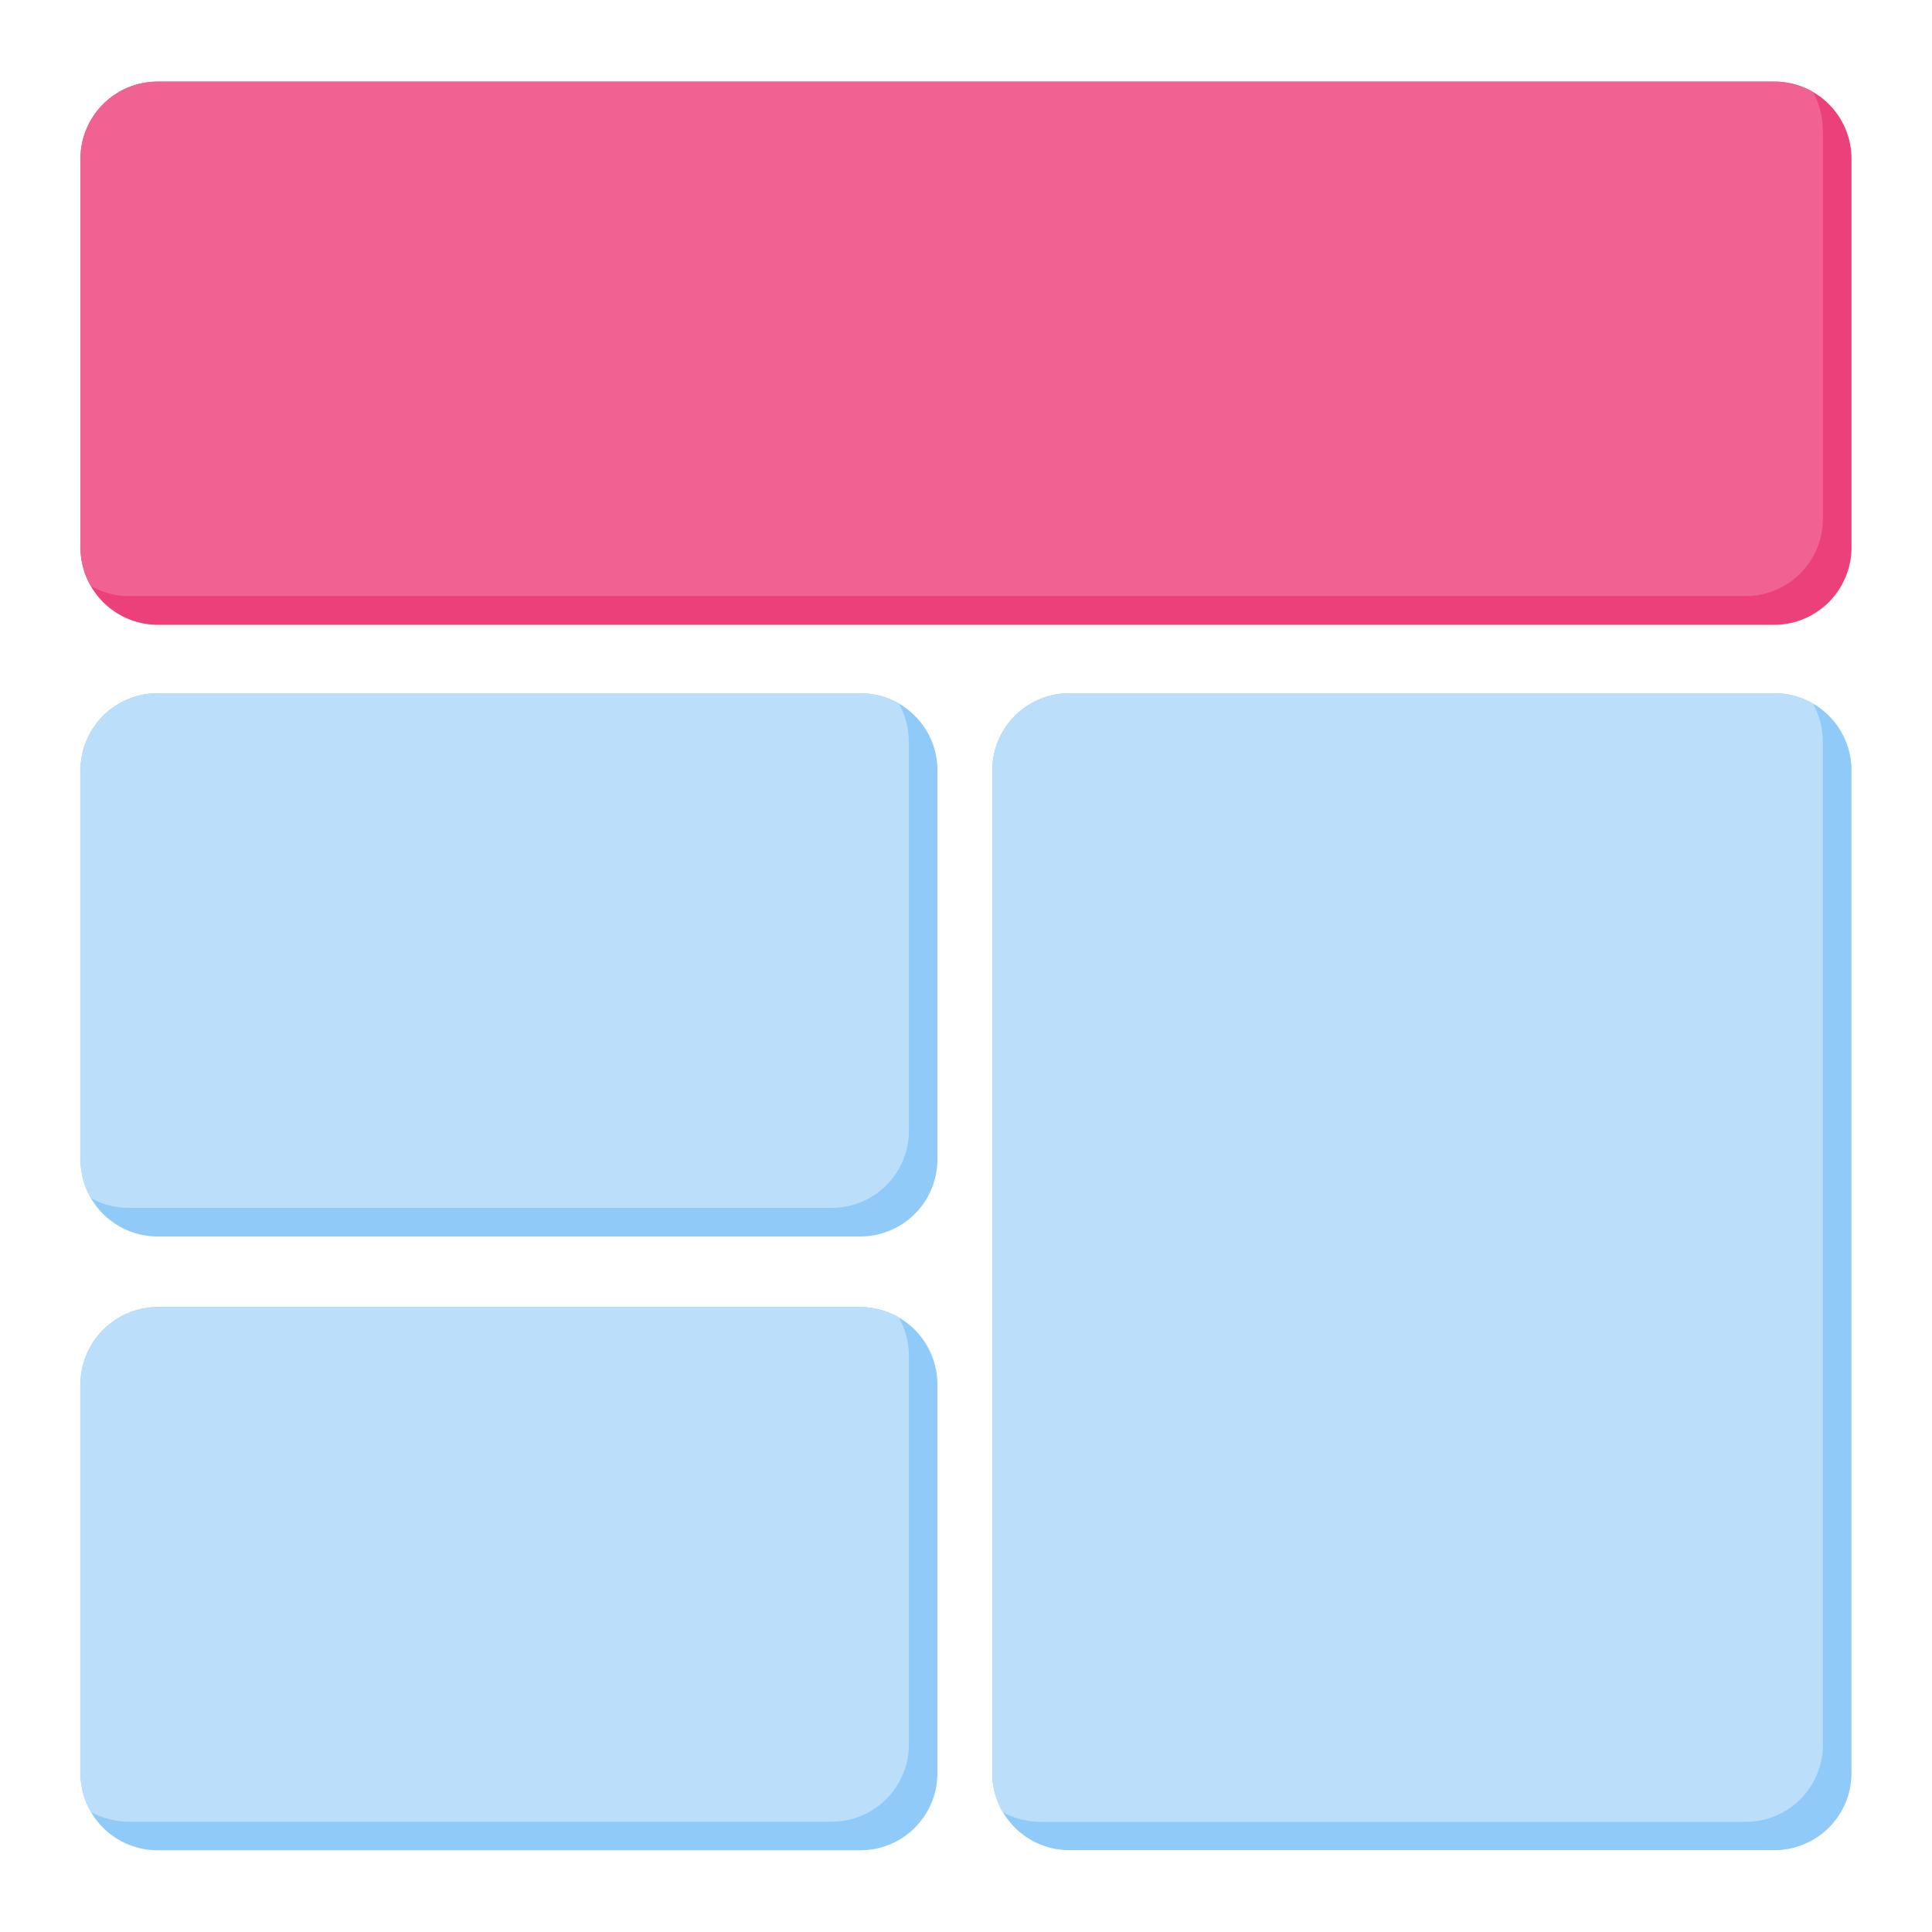 <svg xmlns="http://www.w3.org/2000/svg" width="48" height="48" viewBox="0 0 48 48">
  <g id="Group_69478" data-name="Group 69478" transform="translate(1754 -20719)">
    <rect id="Rectangle_7964" data-name="Rectangle 7964" width="48" height="48" transform="translate(-1754 20719)" fill="none"/>
    <g id="Layer_3" data-name="Layer 3" transform="translate(-1753 20719.988)">
      <path id="Path_126739" data-name="Path 126739" d="M45,2.956v9.656a1.924,1.924,0,0,1-1.916,1.924H2.916A1.924,1.924,0,0,1,1,12.614V2.959A1.916,1.916,0,0,1,2.916,1.04H43.084A1.916,1.916,0,0,1,45,2.956Z" transform="translate(0 0)" fill="#ec407a"/>
      <path id="Path_126740" data-name="Path 126740" d="M44.29,2.246V11.9a1.924,1.924,0,0,1-1.915,1.923H2.206a1.907,1.907,0,0,1-.951-.255A1.916,1.916,0,0,1,1,12.614V2.959A1.916,1.916,0,0,1,2.916,1.04H43.084a1.916,1.916,0,0,1,.958.255,1.978,1.978,0,0,1,.244.951Z" transform="translate(0)" fill="#f06292"/>
      <g id="Group_69345" data-name="Group 69345" transform="translate(1 16.235)">
        <path id="Path_126741" data-name="Path 126741" d="M22.29,24.366v9.665a1.916,1.916,0,0,1-1.916,1.916H2.916A1.916,1.916,0,0,1,1,34.032V24.366A1.916,1.916,0,0,1,2.916,22.45H20.375a1.916,1.916,0,0,1,1.916,1.916Z" transform="translate(-1 -22.45)" fill="#90caf9"/>
        <path id="Path_126742" data-name="Path 126742" d="M54.267,24.366V49.278a1.916,1.916,0,0,1-1.916,1.916H34.836a1.916,1.916,0,0,1-1.916-1.916V24.366a1.916,1.916,0,0,1,1.916-1.916H52.351a1.916,1.916,0,0,1,1.916,1.916Z" transform="translate(-10.267 -22.45)" fill="#90caf9"/>
        <path id="Path_126743" data-name="Path 126743" d="M22.29,45.864v9.656a1.916,1.916,0,0,1-1.916,1.916H2.916A1.916,1.916,0,0,1,1,55.522V45.866A1.924,1.924,0,0,1,2.916,43.94H20.375a1.907,1.907,0,0,1,.951.255,1.932,1.932,0,0,1,.964,1.668Z" transform="translate(-1 -28.689)" fill="#90caf9"/>
      </g>
      <path id="Path_126744" data-name="Path 126744" d="M21.581,23.656v9.665a1.916,1.916,0,0,1-1.916,1.916H2.206a1.978,1.978,0,0,1-.951-.244A1.916,1.916,0,0,1,1,34.032V24.366A1.916,1.916,0,0,1,2.916,22.45H20.375a1.916,1.916,0,0,1,.958.255,1.936,1.936,0,0,1,.244.951Z" transform="translate(0 -6.215)" fill="#bbdefb"/>
      <path id="Path_126745" data-name="Path 126745" d="M53.557,23.656V48.574a1.916,1.916,0,0,1-1.916,1.916H34.126a1.978,1.978,0,0,1-.951-.244,1.916,1.916,0,0,1-.255-.958V24.366a1.916,1.916,0,0,1,1.916-1.916H52.351a1.916,1.916,0,0,1,.958.255,1.936,1.936,0,0,1,.244.951Z" transform="translate(-9.267 -6.215)" fill="#bbdefb"/>
      <path id="Path_126746" data-name="Path 126746" d="M21.581,45.154v9.656a1.916,1.916,0,0,1-1.916,1.915H2.206a1.977,1.977,0,0,1-.951-.244A1.916,1.916,0,0,1,1,55.522V45.866A1.924,1.924,0,0,1,2.916,43.94H20.375a1.907,1.907,0,0,1,.951.255,1.916,1.916,0,0,1,.255.958Z" transform="translate(0 -12.454)" fill="#bbdefb"/>
    </g>
  </g>
</svg>
